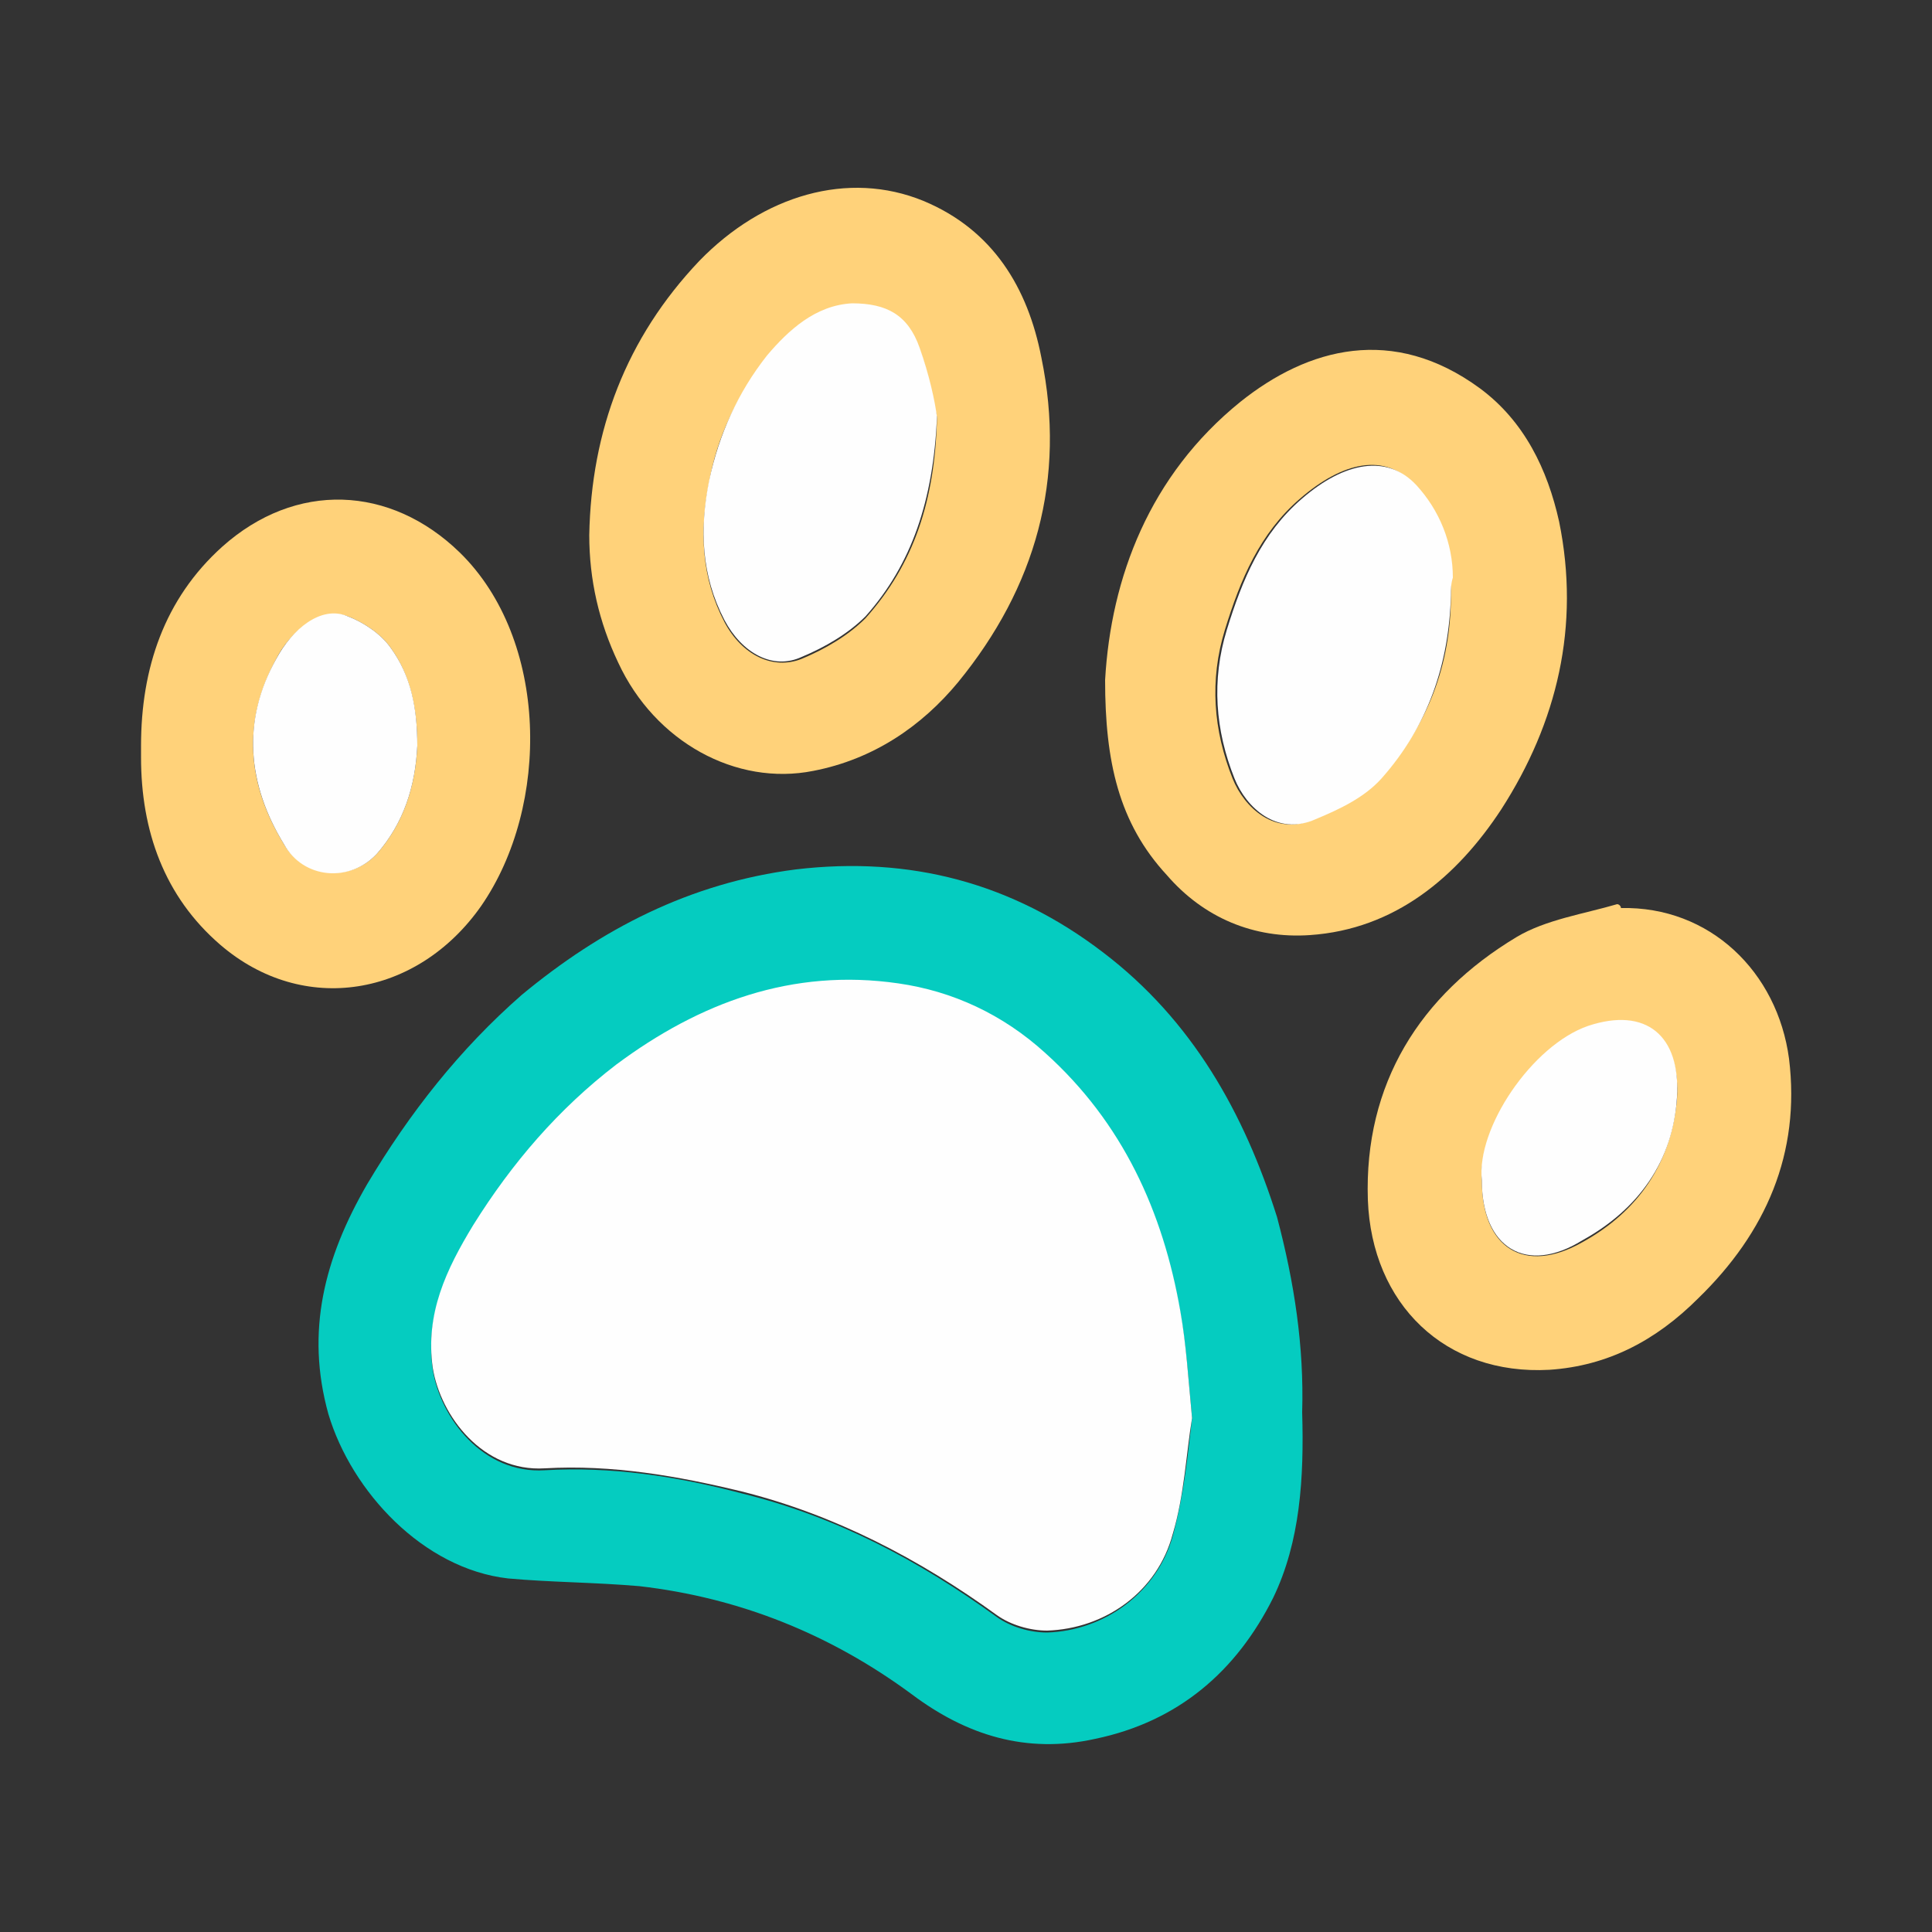 <?xml version="1.0" encoding="utf-8"?>
<!-- Generator: Adobe Illustrator 26.5.0, SVG Export Plug-In . SVG Version: 6.00 Build 0)  -->
<svg version="1.1" id="Layer_1" xmlns="http://www.w3.org/2000/svg" xmlns:xlink="http://www.w3.org/1999/xlink" x="0px" y="0px"
	 viewBox="0 0 100 100" style="enable-background:new 0 0 100 100;" xml:space="preserve">
<rect x="0" y="0" width="100" height="100" fill="#333333" stroke="none"/>
<style type="text/css">
	.st0{fill:#05CCC0;}
	.st1{fill:#FFD27A;}
	.st2{fill:#FEFEFE;}
</style>
<g>
	<path class="st0" d="M67.4,73.1c0.1,3.4-0.1,6.7-1.5,9.6C64,86.5,61,89.1,56.7,90c-3.6,0.8-6.7-0.2-9.5-2.3
		c-4.2-3.1-8.9-5-14.1-5.6c-2.3-0.2-4.6-0.2-6.8-0.4c-4.4-0.5-8.1-4.5-9.3-8.5c-1.2-4.3-0.2-8.1,2-11.9c2.2-3.7,4.8-7,8-9.8
		c4.1-3.4,8.7-5.8,14.2-6.5c5.9-0.7,11.2,0.7,15.9,4.3c4.6,3.5,7.3,8.3,9,13.7C67,66.4,67.5,69.7,67.4,73.1z M61.7,73.4
		c-0.2-2.1-0.3-3.7-0.6-5.4c-0.9-5.2-3-9.8-7-13.4c-2.2-2-4.8-3.2-7.6-3.6c-5.4-0.8-10.3,1-14.6,4.2c-3,2.3-5.4,5.1-7.4,8.3
		c-1.4,2.3-2.5,4.6-2.1,7.4c0.4,2.5,2.6,5.4,5.8,5.2c3.4-0.2,6.8,0.3,10.2,1.2c4.9,1.2,9.2,3.5,13.2,6.4c0.7,0.5,1.7,0.8,2.6,0.8
		c3-0.1,5.7-2.1,6.5-5C61.3,77.3,61.5,75.1,61.7,73.4z"/>
	<path class="st1" d="M57.2,35.2c0.3-5.3,2.3-10.6,7-14.4c3.5-2.8,7.9-4,12.4-0.7c2.3,1.7,3.5,4.2,4.1,6.9c1.1,5.4-0.1,10.4-3,14.9
		c-2.3,3.5-5.5,6.2-9.9,6.5c-2.9,0.2-5.5-0.9-7.4-3.1C57.9,42.6,57.2,39.4,57.2,35.2z M75.1,30.8c0-0.3,0-0.6,0-0.9
		c0-1.8-0.7-3.5-1.9-4.8c-1.5-1.7-3.7-1.2-5.9,0.7c-2.1,1.8-3.1,4.2-3.9,6.8c-0.8,2.6-0.6,5.2,0.4,7.7c0.6,1.5,2.2,3,4.2,2.1
		c1.2-0.5,2.6-1.2,3.4-2.1C73.9,37.6,75.1,34.4,75.1,30.8z"/>
	<path class="st1" d="M30.5,27.7c0.1-5.4,1.9-10.2,5.7-14.2c3.3-3.4,7.7-4.7,11.6-3.1c3.6,1.5,5.4,4.5,6.1,8.1
		c1.3,6.3-0.3,11.9-4.3,16.8c-1.9,2.3-4.4,4-7.5,4.6c-4,0.8-8.2-1.5-10.1-5.6C31,32.2,30.5,30,30.5,27.7z M48.5,21.6
		c-0.2-0.8-0.4-2.2-0.9-3.5c-0.6-1.7-1.8-2.4-3.5-2.3c-2,0.1-3.3,1.3-4.4,2.7c-1.5,1.9-2.6,4.1-3,6.5c-0.5,2.5-0.4,4.9,0.8,7.2
		c0.9,1.7,2.5,2.5,4,1.9c1.2-0.5,2.4-1.2,3.3-2.1C47.3,29.2,48.4,25.9,48.5,21.6z"/>
	<path class="st1" d="M7.3,38.6c0-4,1.2-7.6,4.2-10.3c3.8-3.4,8.7-3.2,12.3,0.3c4.6,4.5,4.7,13.1,1.1,18.3c-3.3,4.7-9.2,5.7-13.5,2
		c-2.9-2.5-4.1-5.9-4.1-9.7C7.3,38.9,7.3,38.7,7.3,38.6z M21.6,38.6c0-1.8-0.3-3.6-1.4-5.1c-0.5-0.7-1.4-1.3-2.2-1.6
		c-1.4-0.5-3,0.8-3.7,2.2c-1.8,3.3-1.5,6.5,0.4,9.6c1,1.7,3.4,2,4.8,0.5C20.9,42.6,21.5,40.7,21.6,38.6z"/>
	<path class="st1" d="M83.9,47c4.6-0.1,8.1,3.3,8.7,7.8c0.6,4.9-1.2,9-4.7,12.4c-2.2,2.2-4.7,3.5-7.7,3.7c-5.4,0.3-9.2-3.4-9.4-8.8
		c-0.2-6,2.7-10.6,7.7-13.6c1.5-0.9,3.5-1.2,5.2-1.7C83.8,46.8,83.9,46.9,83.9,47z M76.7,61.1c0,3.5,2.2,4.9,5.2,3.2
		c2.9-1.6,4.6-4.1,4.9-7.4c0.2-3.2-1.6-4.7-4.6-3.7C79.3,54.1,76.5,58.4,76.7,61.1z"/>
	<path class="st2" d="M61.7,73.4c-0.3,1.8-0.4,4-1,6c-0.8,3-3.5,4.9-6.5,5c-0.9,0-1.9-0.3-2.6-0.8c-4-2.9-8.4-5.2-13.2-6.4
		c-3.3-0.8-6.7-1.4-10.2-1.2c-3.2,0.2-5.4-2.7-5.8-5.2c-0.4-2.8,0.7-5.1,2.1-7.4c2-3.2,4.4-6,7.4-8.3c4.3-3.2,9.1-5,14.6-4.2
		c2.8,0.4,5.4,1.6,7.6,3.6c4,3.6,6.1,8.2,7,13.4C61.4,69.6,61.5,71.3,61.7,73.4z"/>
	<path class="st2" d="M75.1,30.8c-0.1,3.6-1.2,6.8-3.6,9.5c-0.9,1-2.2,1.6-3.4,2.1c-2,0.9-3.6-0.6-4.2-2.1c-1-2.5-1.2-5.1-0.4-7.7
		c0.8-2.6,1.8-5,3.9-6.8c2.2-1.9,4.4-2.3,5.9-0.7c1.2,1.3,1.9,3,1.9,4.8C75.1,30.2,75.1,30.5,75.1,30.8z"/>
	<path class="st2" d="M48.5,21.6c-0.2,4.3-1.3,7.6-3.7,10.3c-0.9,0.9-2.1,1.6-3.3,2.1c-1.5,0.7-3.1-0.2-4-1.9
		c-1.2-2.3-1.3-4.7-0.8-7.2c0.5-2.4,1.5-4.6,3-6.5c1.1-1.3,2.5-2.6,4.4-2.7c1.8,0,2.9,0.6,3.5,2.3C48.1,19.4,48.4,20.8,48.5,21.6z"
		/>
	<path class="st2" d="M21.6,38.6c-0.1,2.1-0.7,4-2.1,5.6c-1.4,1.5-3.8,1.3-4.8-0.5c-1.9-3.1-2.2-6.4-0.4-9.6
		c0.8-1.5,2.3-2.8,3.7-2.2c0.8,0.3,1.7,0.9,2.2,1.6C21.3,35,21.6,36.7,21.6,38.6z"/>
	<path class="st2" d="M76.7,61.1c-0.3-2.7,2.6-7,5.5-8c3-1,4.8,0.5,4.6,3.7c-0.2,3.3-2,5.8-4.9,7.4C79,66,76.7,64.6,76.7,61.1z"/>
</g>
</svg>
